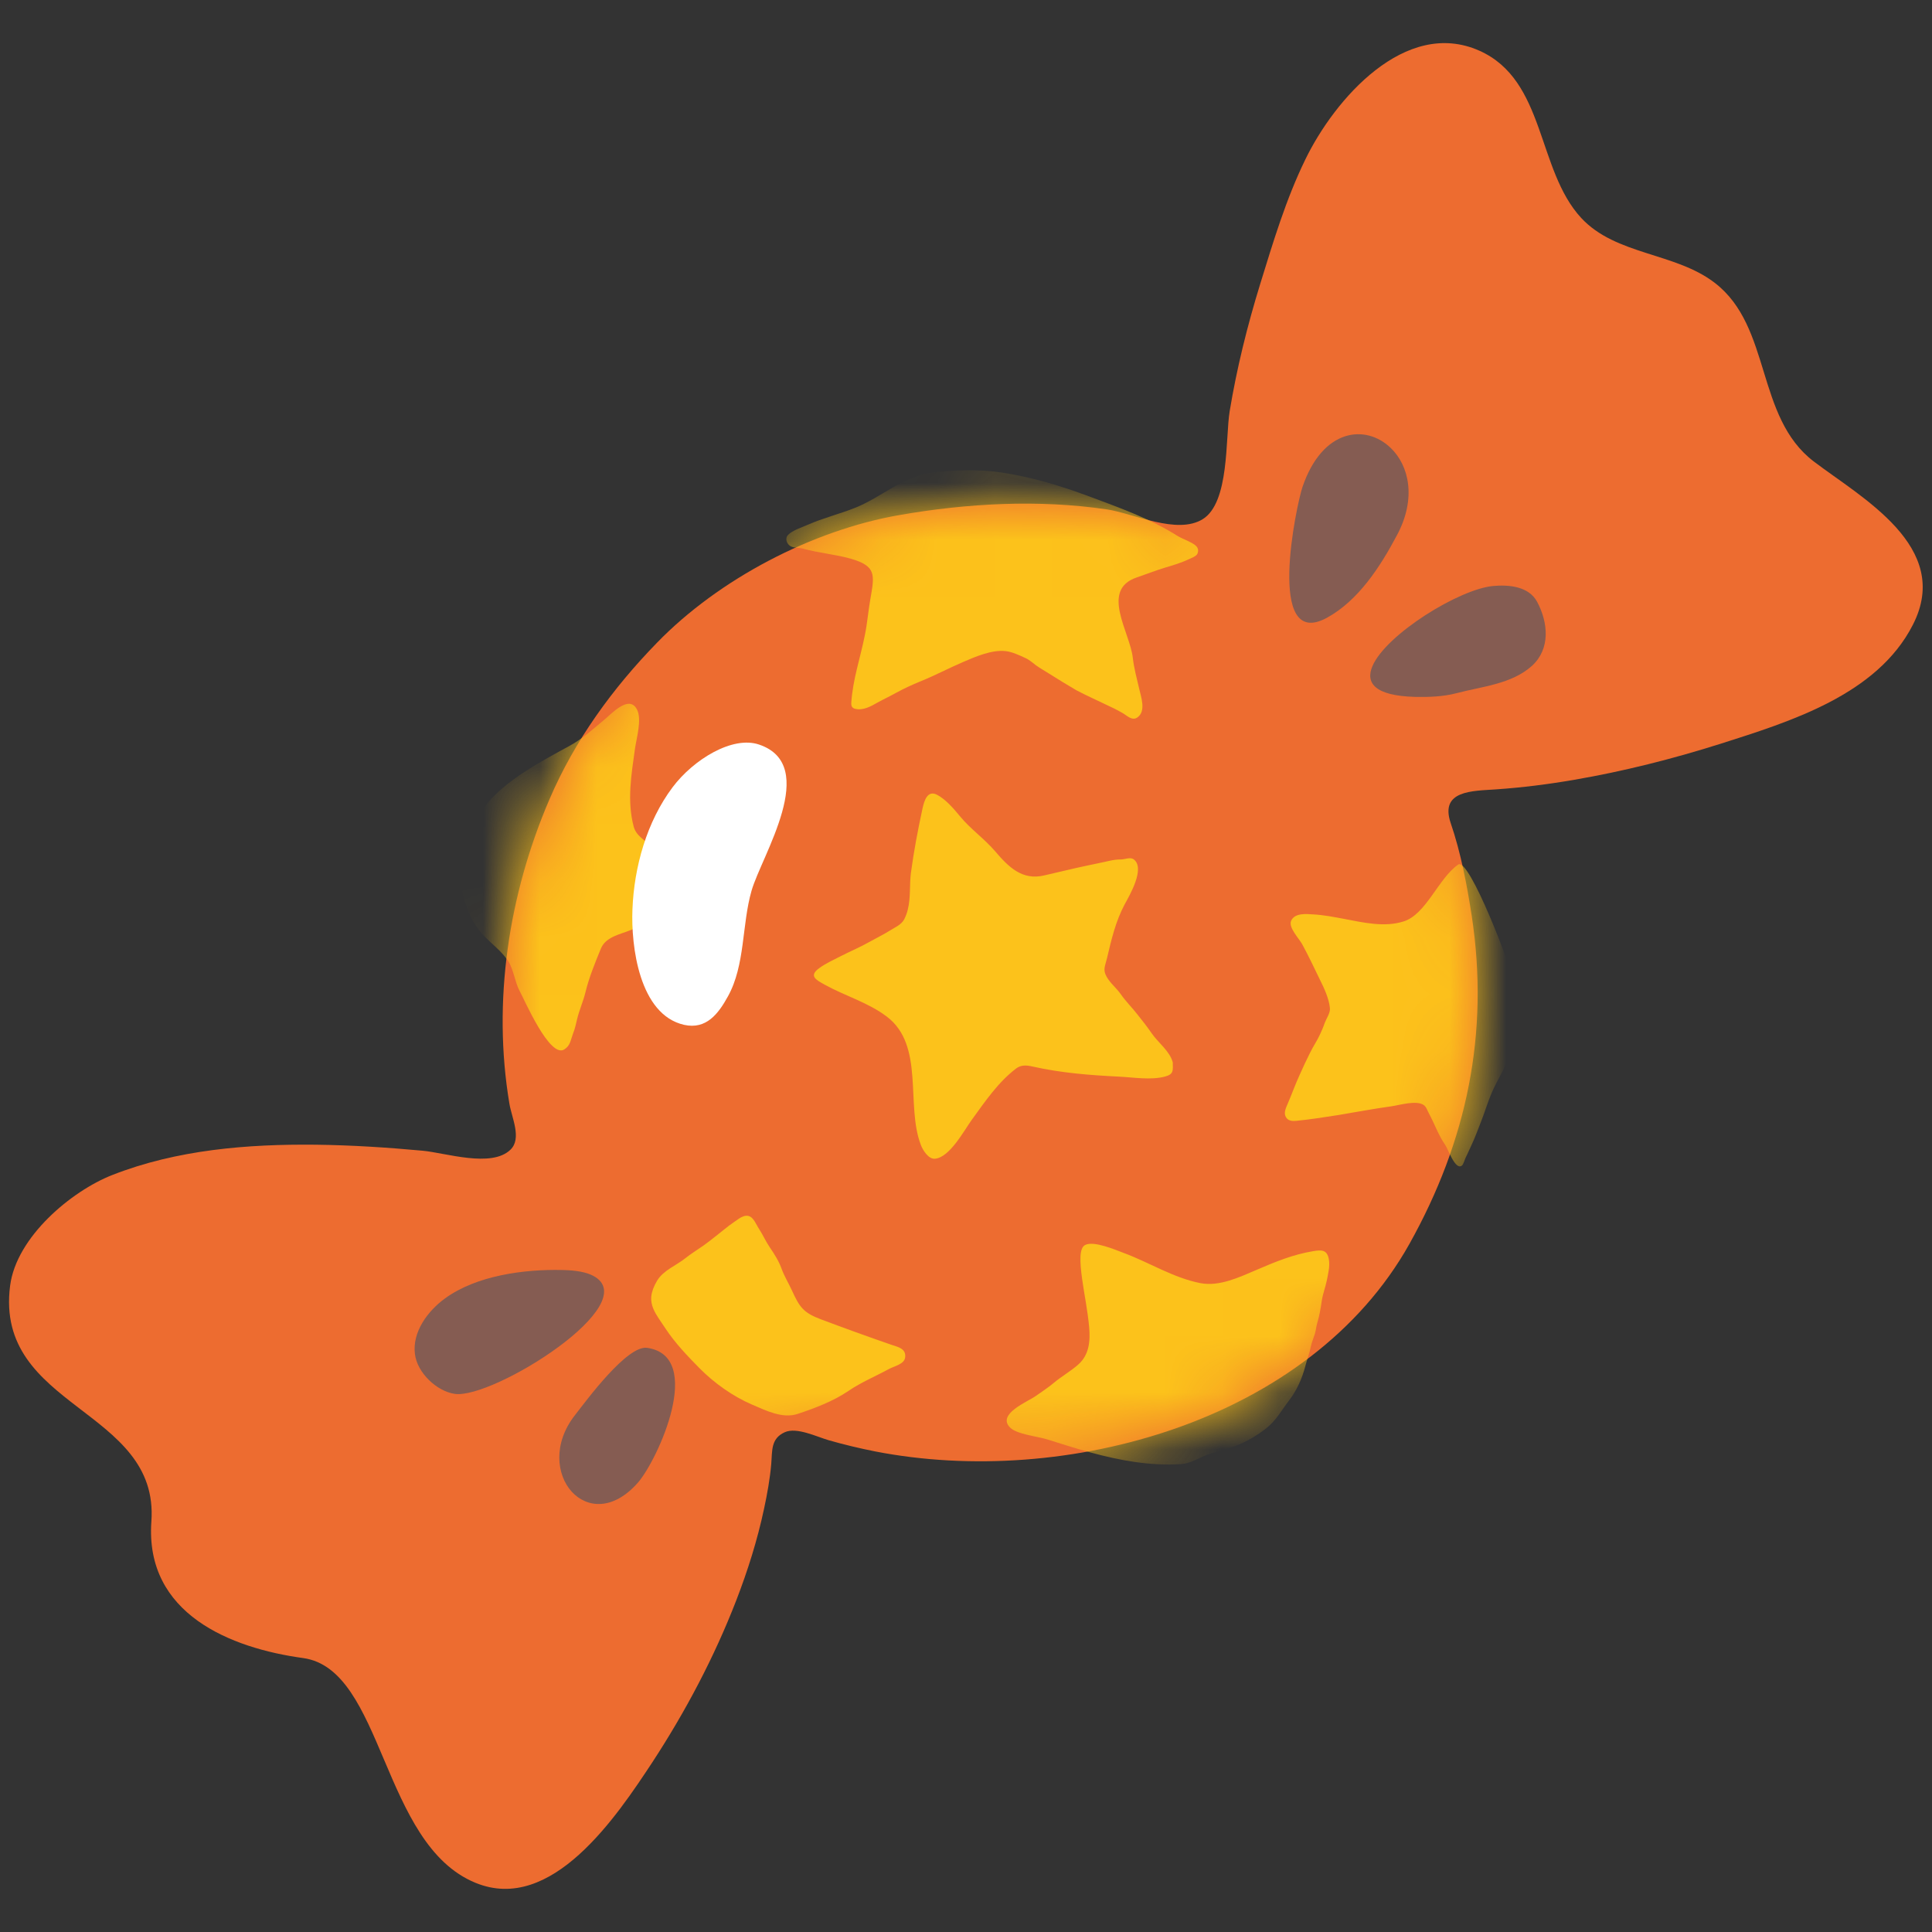 <svg width="34" height="34" viewBox="0 0 34 34" fill="none" xmlns="http://www.w3.org/2000/svg">
<rect x="0" y="0" width="34" height="34" fill="#333333" stroke="none"/>
<g clip-path="url(#clip0_144_428)">
<path d="M31.918 8.12C30.892 7.337 31.182 5.753 30.18 4.98C29.484 4.441 28.438 4.494 27.827 3.836C27.041 2.986 27.203 1.413 26.034 0.892C24.732 0.313 23.486 1.745 22.971 2.808C22.631 3.504 22.405 4.261 22.177 4.999C21.951 5.732 21.765 6.481 21.64 7.238C21.563 7.711 21.64 8.845 21.165 9.137C20.711 9.416 19.946 9.034 19.483 8.965C18.278 8.787 17.016 8.856 15.818 9.066C14.299 9.331 12.654 10.187 11.563 11.31C10.784 12.11 10.115 13.026 9.669 14.068C8.952 15.738 8.662 17.624 8.965 19.425C9.005 19.669 9.188 20.036 8.983 20.233C8.649 20.557 7.841 20.288 7.44 20.251C6.816 20.193 6.189 20.153 5.562 20.145C4.356 20.132 3.11 20.233 1.974 20.679C1.259 20.96 0.289 21.765 0.178 22.626C-0.101 24.791 2.808 24.783 2.664 26.775C2.547 28.406 4.067 29.006 5.334 29.179C6.757 29.375 6.707 32.454 8.367 33.134C9.709 33.687 10.856 31.96 11.483 31.009C12.065 30.117 12.569 29.166 12.957 28.164C13.159 27.641 13.329 27.102 13.446 26.552C13.502 26.292 13.55 26.026 13.573 25.76C13.592 25.529 13.563 25.317 13.81 25.205C14.02 25.11 14.373 25.285 14.585 25.346C14.854 25.423 15.13 25.489 15.403 25.543C18.74 26.193 23.051 25.022 24.804 21.89C25.816 20.079 26.212 18.182 25.901 16.123C25.816 15.574 25.71 15.011 25.529 14.482C25.335 13.905 25.917 13.921 26.323 13.892C26.788 13.86 27.25 13.802 27.71 13.722C28.576 13.573 29.434 13.356 30.276 13.09C31.492 12.702 33.036 12.232 33.665 10.992C34.364 9.621 32.754 8.758 31.918 8.12V8.12Z" fill="#ED6C30"/>
<mask id="mask0_144_428" style="mask-type:luminance" maskUnits="userSpaceOnUse" x="0" y="0" width="34" height="34">
<path d="M31.918 8.12C30.892 7.337 31.182 5.753 30.18 4.98C29.484 4.441 28.438 4.494 27.827 3.836C27.041 2.986 27.203 1.413 26.034 0.892C24.732 0.313 23.486 1.745 22.971 2.808C22.631 3.504 22.405 4.261 22.177 4.999C21.951 5.732 21.765 6.481 21.64 7.238C21.563 7.711 21.64 8.845 21.165 9.137C20.711 9.416 19.946 9.034 19.483 8.965C18.278 8.787 17.016 8.856 15.818 9.066C14.299 9.331 12.654 10.187 11.563 11.31C10.784 12.11 10.115 13.026 9.669 14.068C8.952 15.738 8.662 17.624 8.965 19.425C9.005 19.669 9.188 20.036 8.983 20.233C8.649 20.557 7.841 20.288 7.44 20.251C6.816 20.193 6.189 20.153 5.562 20.145C4.356 20.132 3.11 20.233 1.974 20.679C1.259 20.96 0.289 21.765 0.178 22.626C-0.101 24.791 2.808 24.783 2.664 26.775C2.547 28.406 4.067 29.006 5.334 29.179C6.757 29.375 6.707 32.454 8.367 33.134C9.709 33.687 10.856 31.96 11.483 31.009C12.065 30.117 12.569 29.166 12.957 28.164C13.159 27.641 13.329 27.102 13.446 26.552C13.502 26.292 13.55 26.026 13.573 25.76C13.592 25.529 13.563 25.317 13.81 25.205C14.02 25.11 14.373 25.285 14.585 25.346C14.854 25.423 15.13 25.489 15.403 25.543C18.74 26.193 23.051 25.022 24.804 21.89C25.816 20.079 26.212 18.182 25.901 16.123C25.816 15.574 25.71 15.011 25.529 14.482C25.335 13.905 25.917 13.921 26.323 13.892C26.788 13.86 27.25 13.802 27.71 13.722C28.576 13.573 29.434 13.356 30.276 13.09C31.492 12.702 33.036 12.232 33.665 10.992C34.364 9.621 32.754 8.758 31.918 8.12V8.12Z" fill="white"/>
</mask>
<g mask="url(#mask0_144_428)">
<path d="M19.457 12.397C19.561 12.444 19.664 12.495 19.76 12.551C19.834 12.593 19.924 12.692 20.017 12.625C20.172 12.516 20.081 12.267 20.049 12.126C20.007 11.945 19.956 11.759 19.935 11.573C19.882 11.119 19.361 10.383 20.002 10.163C20.166 10.107 20.334 10.041 20.501 9.99C20.642 9.948 20.788 9.905 20.915 9.844C20.96 9.823 21.051 9.791 21.072 9.746C21.125 9.621 21.003 9.57 20.915 9.525C20.852 9.493 20.785 9.47 20.724 9.432C20.243 9.127 19.688 8.93 19.154 8.731C18.663 8.548 18.158 8.396 17.64 8.317C17.244 8.256 16.779 8.266 16.381 8.322C15.871 8.394 15.515 8.75 15.05 8.936C14.777 9.045 14.484 9.116 14.213 9.236C14.113 9.281 13.948 9.331 13.868 9.414C13.812 9.472 13.842 9.565 13.905 9.608C13.964 9.645 14.062 9.637 14.131 9.655C14.407 9.732 14.697 9.754 14.976 9.833C15.422 9.964 15.393 10.11 15.316 10.548C15.279 10.758 15.263 10.97 15.22 11.178C15.14 11.581 15.008 11.953 14.981 12.37C14.979 12.426 14.994 12.46 15.05 12.474C15.188 12.508 15.326 12.431 15.441 12.365C15.547 12.306 15.656 12.256 15.765 12.195C15.905 12.118 16.052 12.051 16.2 11.99C16.455 11.887 16.7 11.757 16.949 11.65C17.17 11.555 17.457 11.43 17.701 11.459C17.807 11.47 17.945 11.533 18.047 11.581C18.118 11.613 18.174 11.666 18.235 11.711C18.307 11.762 18.387 11.807 18.463 11.855C18.623 11.956 18.782 12.054 18.947 12.15C19.112 12.237 19.287 12.314 19.457 12.397ZM19.043 22.504C19.003 22.209 18.989 21.962 19.098 21.909C19.25 21.832 19.627 21.994 19.768 22.047C20.222 22.214 20.647 22.488 21.125 22.581C21.46 22.645 21.81 22.477 22.108 22.35C22.435 22.209 22.756 22.076 23.112 22.018C23.258 21.994 23.356 21.991 23.386 22.164C23.407 22.289 23.372 22.419 23.348 22.541C23.324 22.658 23.279 22.772 23.261 22.892C23.242 23.024 23.221 23.152 23.181 23.285C23.162 23.348 23.16 23.41 23.139 23.476C23.115 23.55 23.085 23.619 23.069 23.696C23.046 23.816 23 23.927 22.971 24.044C22.915 24.259 22.82 24.472 22.684 24.647C22.552 24.82 22.459 24.998 22.283 25.136C22.121 25.264 21.943 25.367 21.752 25.444C21.563 25.521 21.359 25.548 21.175 25.63C21.04 25.691 20.934 25.755 20.78 25.766C20.241 25.8 19.707 25.702 19.191 25.561C18.934 25.492 18.681 25.41 18.426 25.33C18.264 25.279 17.89 25.242 17.773 25.12C17.542 24.884 18.084 24.669 18.227 24.568C18.328 24.496 18.44 24.424 18.538 24.342C18.676 24.225 18.835 24.137 18.974 24.015C19.17 23.843 19.189 23.598 19.167 23.351C19.141 23.064 19.082 22.785 19.043 22.504ZM22.918 16.62C22.865 16.519 22.671 16.325 22.721 16.206C22.783 16.062 22.99 16.084 23.112 16.092C23.293 16.102 23.473 16.137 23.654 16.171C23.991 16.235 24.363 16.323 24.7 16.216C25.099 16.092 25.311 15.459 25.662 15.215C25.856 15.079 26.608 17.064 26.634 17.258C26.679 17.6 26.658 18.012 26.618 18.347C26.576 18.705 26.355 18.96 26.228 19.29C26.167 19.441 26.122 19.595 26.06 19.749C26.01 19.877 25.962 20.009 25.904 20.134C25.866 20.211 25.835 20.291 25.795 20.368C25.779 20.4 25.755 20.488 25.728 20.512C25.611 20.605 25.481 20.214 25.433 20.148C25.311 19.972 25.248 19.781 25.147 19.595C25.12 19.545 25.102 19.478 25.054 19.446C24.926 19.359 24.639 19.446 24.493 19.468C24.169 19.513 23.848 19.574 23.526 19.627C23.29 19.664 23.051 19.701 22.812 19.725C22.74 19.731 22.668 19.728 22.628 19.656C22.586 19.582 22.634 19.489 22.663 19.42C22.735 19.253 22.796 19.08 22.873 18.913C22.931 18.782 22.992 18.652 23.056 18.525C23.109 18.416 23.178 18.317 23.229 18.206C23.261 18.137 23.29 18.07 23.314 17.999C23.346 17.916 23.415 17.823 23.404 17.736C23.388 17.576 23.303 17.388 23.226 17.236C23.123 17.024 23.03 16.825 22.918 16.62ZM15.977 16.001C16.028 15.797 16.004 15.571 16.03 15.366C16.081 14.984 16.153 14.604 16.235 14.227C16.264 14.097 16.32 13.892 16.498 13.991C16.649 14.073 16.787 14.235 16.894 14.365C17.072 14.583 17.324 14.761 17.513 14.981C17.746 15.255 17.988 15.499 18.376 15.406C18.562 15.364 18.748 15.319 18.934 15.276C19.072 15.247 19.207 15.215 19.345 15.188C19.468 15.165 19.6 15.122 19.725 15.125C19.797 15.125 19.893 15.077 19.954 15.125C20.158 15.284 19.877 15.759 19.792 15.916C19.632 16.216 19.558 16.538 19.481 16.864C19.452 16.992 19.401 17.064 19.476 17.191C19.539 17.303 19.645 17.385 19.72 17.491C19.81 17.622 19.922 17.73 20.017 17.853C20.102 17.959 20.185 18.065 20.264 18.179C20.379 18.349 20.586 18.495 20.639 18.697C20.639 18.835 20.663 18.904 20.498 18.947C20.246 19.011 19.951 18.96 19.693 18.947C19.175 18.921 18.679 18.883 18.171 18.769C18.065 18.745 17.969 18.737 17.879 18.806C17.563 19.048 17.337 19.383 17.106 19.701C16.968 19.89 16.71 20.379 16.447 20.392C16.338 20.397 16.24 20.241 16.206 20.15C15.935 19.449 16.277 18.4 15.608 17.892C15.276 17.64 14.875 17.529 14.514 17.329C14.36 17.244 14.227 17.175 14.418 17.037C14.527 16.957 14.67 16.891 14.79 16.83C14.96 16.742 15.14 16.668 15.308 16.572C15.425 16.506 15.547 16.448 15.661 16.376C15.746 16.323 15.86 16.275 15.911 16.182C15.943 16.118 15.964 16.06 15.977 16.001ZM11.499 23.035C11.438 22.892 11.44 22.748 11.565 22.536C11.674 22.355 11.903 22.27 12.062 22.142C12.165 22.06 12.274 21.994 12.381 21.919C12.532 21.811 12.678 21.686 12.827 21.571C12.883 21.529 12.944 21.489 13 21.449C13.045 21.417 13.117 21.383 13.172 21.399C13.265 21.423 13.308 21.553 13.358 21.627C13.427 21.733 13.475 21.845 13.547 21.951C13.629 22.071 13.706 22.193 13.754 22.326C13.802 22.459 13.876 22.578 13.935 22.706C14.07 23.003 14.136 23.101 14.447 23.218C14.856 23.372 15.276 23.524 15.69 23.667C15.799 23.704 15.951 23.731 15.929 23.89C15.914 24.007 15.738 24.042 15.648 24.09C15.406 24.222 15.159 24.323 14.928 24.48C14.668 24.658 14.333 24.785 14.033 24.884C13.77 24.969 13.483 24.825 13.236 24.719C12.901 24.576 12.564 24.337 12.306 24.074C12.099 23.864 11.881 23.635 11.719 23.391C11.629 23.253 11.544 23.144 11.499 23.035ZM8.521 14.206C8.869 13.741 9.52 13.401 10.03 13.122C10.248 13.002 10.431 12.835 10.62 12.678C10.766 12.559 11.069 12.219 11.209 12.484C11.3 12.657 11.201 12.992 11.175 13.172C11.111 13.632 11.031 14.094 11.153 14.551C11.185 14.662 11.257 14.721 11.342 14.793C11.446 14.88 11.555 14.968 11.669 15.04C11.741 15.082 11.825 15.101 11.9 15.138C11.966 15.172 12.022 15.228 12.086 15.26C12.224 15.329 12.383 15.393 12.482 15.515C12.567 15.621 12.572 15.815 12.447 15.892C12.378 15.935 12.312 15.94 12.24 15.964C12.073 16.023 11.889 16.068 11.717 16.134C11.517 16.211 11.313 16.272 11.119 16.36C10.928 16.442 10.662 16.479 10.574 16.695C10.473 16.942 10.365 17.204 10.303 17.462C10.264 17.624 10.195 17.773 10.157 17.932C10.136 18.02 10.118 18.108 10.083 18.193C10.04 18.307 10.038 18.402 9.929 18.469C9.674 18.626 9.233 17.603 9.143 17.436C9.06 17.282 9.039 17.058 8.941 16.91C8.763 16.647 8.492 16.519 8.333 16.222C8.157 15.9 8.08 15.576 8.115 15.21C8.147 14.859 8.293 14.506 8.521 14.206Z" fill="#FCC21B"/>
</g>
<path d="M8.003 24.53C7.687 24.485 7.342 24.159 7.302 23.829C7.252 23.439 7.531 23.067 7.833 22.849C8.388 22.445 9.228 22.334 9.9 22.35C10.152 22.355 10.325 22.392 10.437 22.451C11.369 22.937 8.675 24.626 8.003 24.53ZM11.228 26.09C10.79 26.589 10.328 26.541 10.062 26.252C9.791 25.954 9.73 25.399 10.118 24.905C10.325 24.639 11.039 23.667 11.39 23.72C12.41 23.869 11.576 25.689 11.228 26.09ZM23.346 10.875C22.27 11.454 22.815 8.885 22.921 8.572C23.274 7.533 24.039 7.461 24.475 7.884C24.796 8.192 24.932 8.771 24.584 9.419C24.294 9.966 23.909 10.569 23.346 10.875ZM26.964 11.714C26.605 12.041 26.074 12.081 25.628 12.2C25.394 12.261 25.142 12.269 24.902 12.264C24.191 12.245 24.026 12.017 24.153 11.722C24.392 11.164 25.681 10.365 26.281 10.312C26.557 10.288 26.905 10.319 27.051 10.591C27.248 10.96 27.285 11.417 26.964 11.714Z" fill="#855C52"/>
<path d="M13.358 13.103C12.891 12.944 12.203 13.366 11.836 13.855C11.382 14.461 11.159 15.255 11.13 16.004C11.103 16.647 11.249 17.858 12.041 18.036C12.429 18.121 12.641 17.842 12.809 17.537C13.117 16.984 13.053 16.275 13.226 15.675C13.403 15.058 14.437 13.467 13.358 13.103Z" fill="white"/>
</g>
<defs>
<clipPath id="clip0_144_428">
<rect width="34" height="34" fill="white"/>
</clipPath>
</defs>
</svg>
